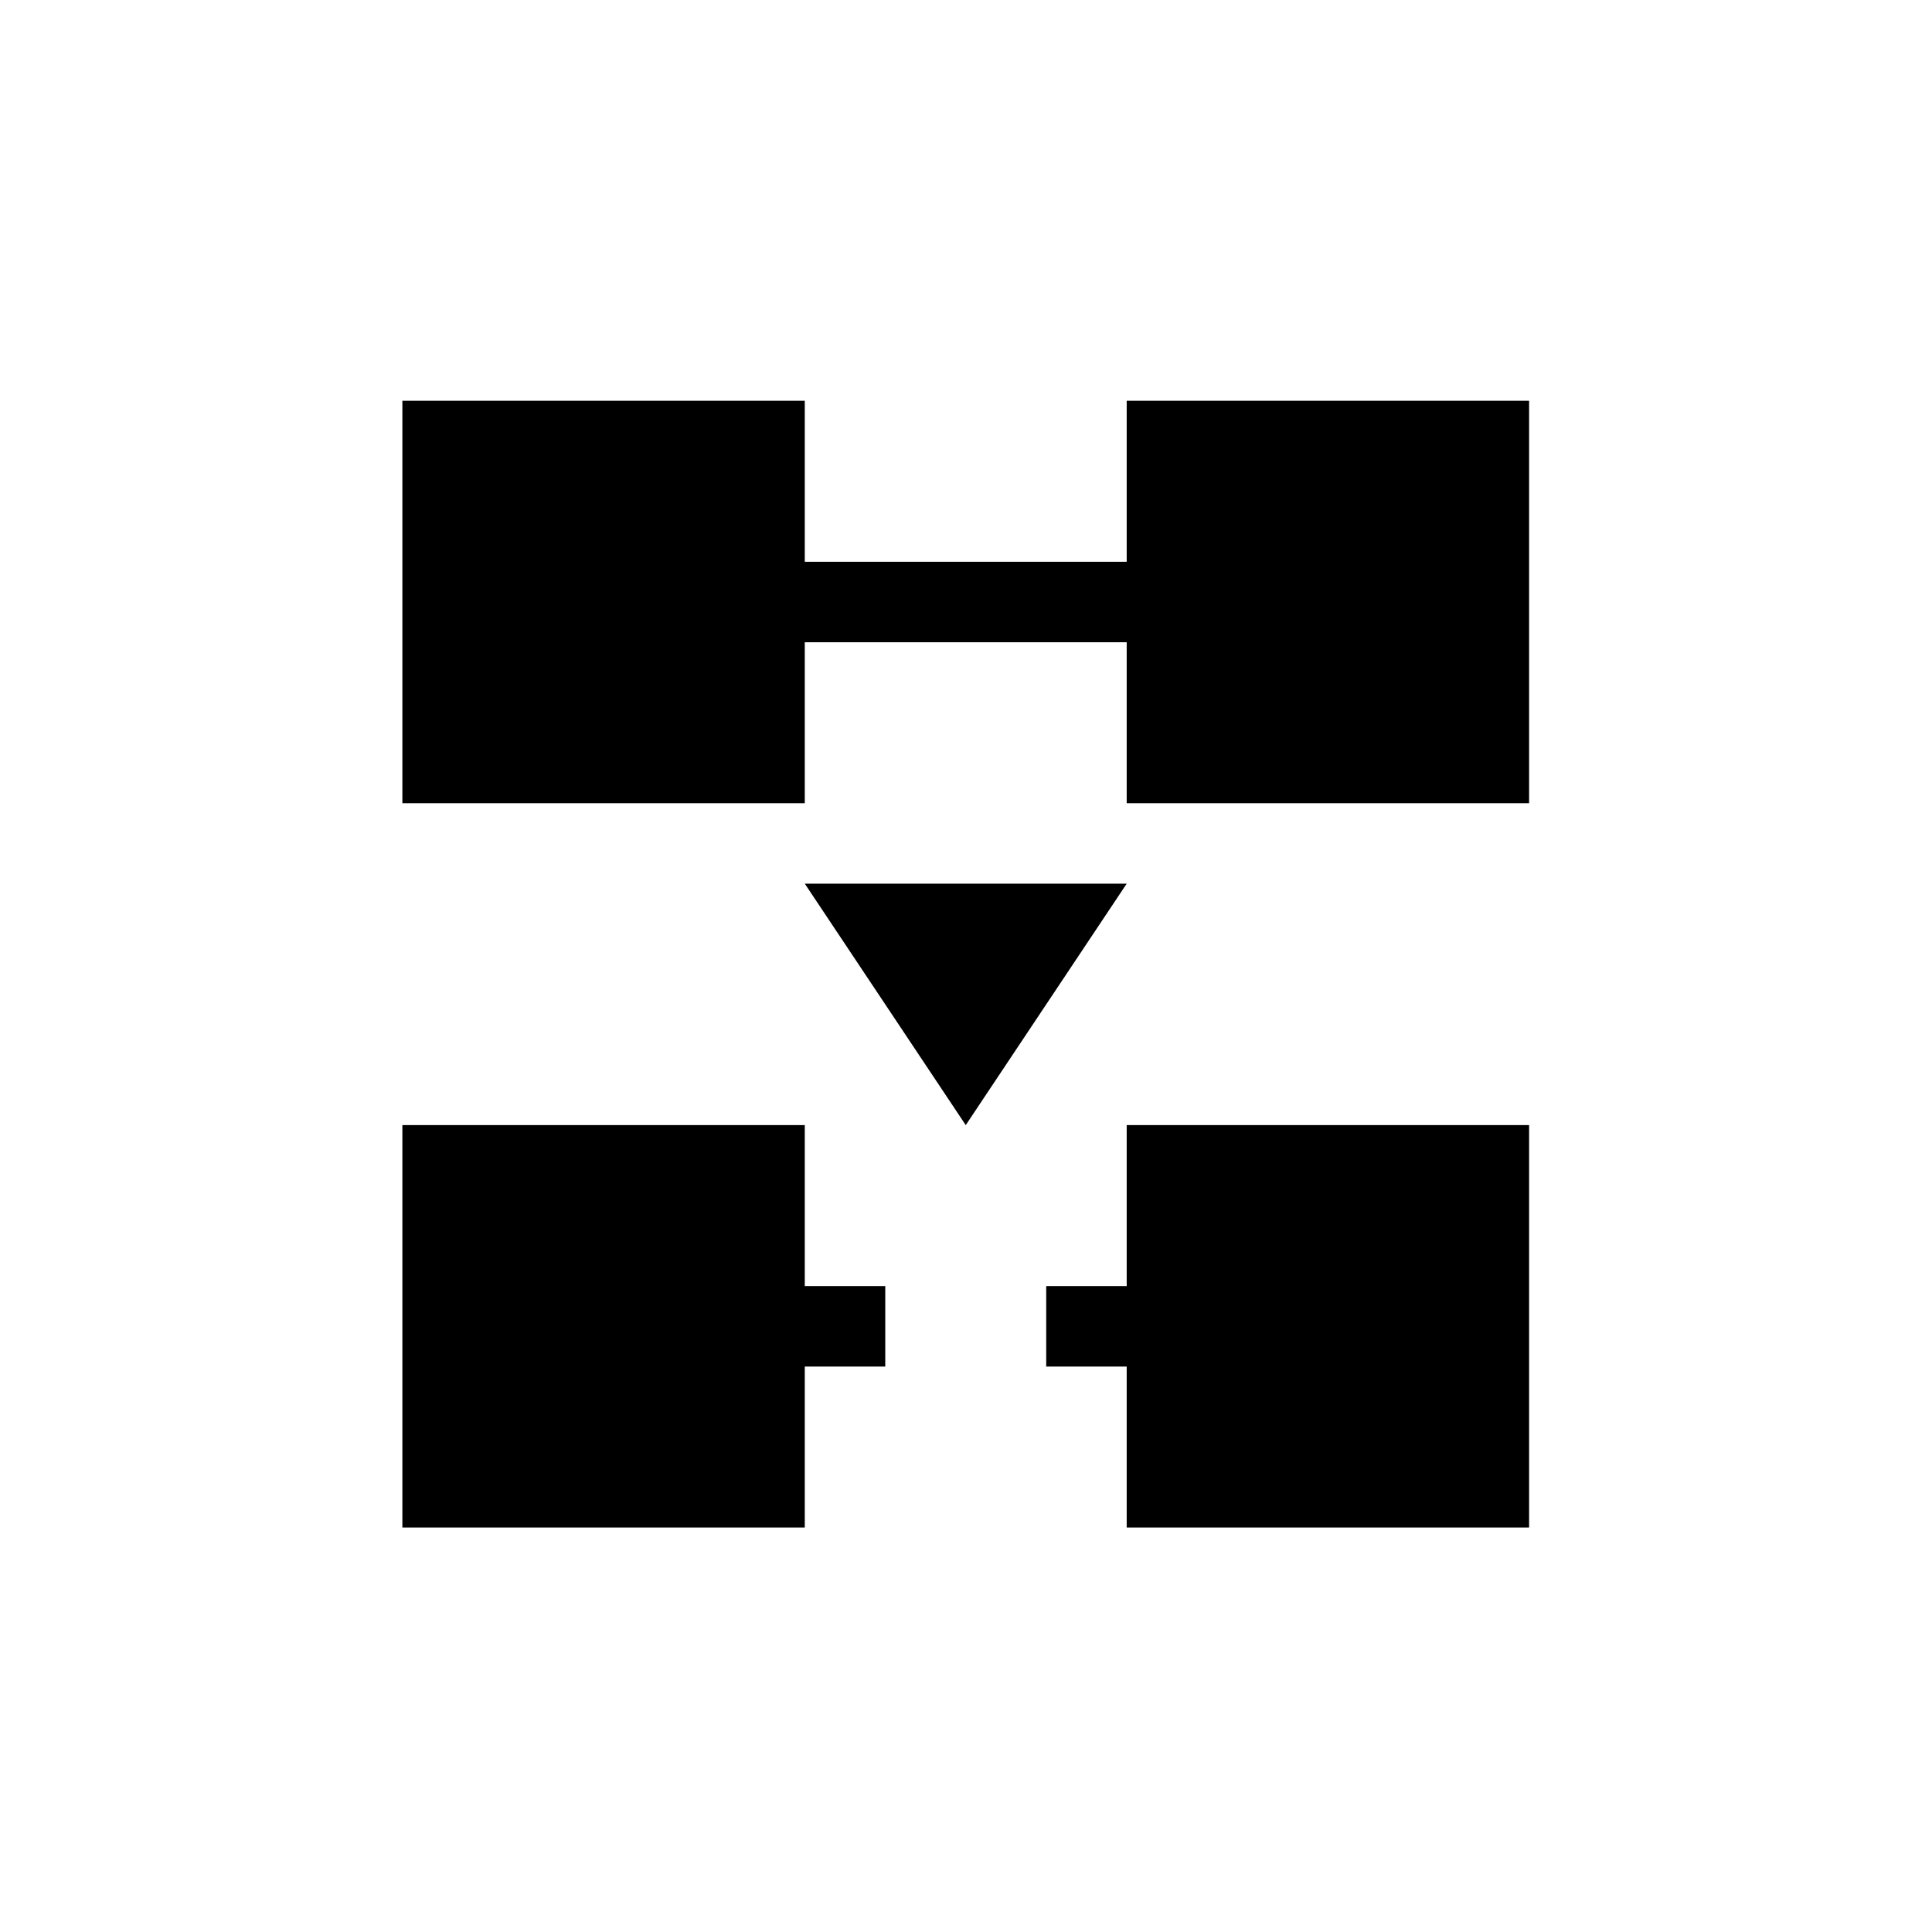 <?xml version="1.0" encoding="UTF-8" standalone="no"?>
<!--Created with Inkscape (http://www.inkscape.org/)-->
<svg id="svg3049" xmlns:rdf="http://www.w3.org/1999/02/22-rdf-syntax-ns#" xmlns="http://www.w3.org/2000/svg" height="24" width="24" version="1.1" xmlns:cc="http://creativecommons.org/ns#" xmlns:dc="http://purl.org/dc/elements/1.1/">
 <defs id="defs3051">
 </defs>
 <g id="layer1" transform="translate(-421.71 -523.79)">
  <g id="layer1-0" transform="matrix(.75 0 0 .75 421.46 -241.23)">
   <g id="layer1-6" transform="translate(6.2938e-7 -0)">
    <path id="path4200" opacity="1" fill-rule="evenodd" transform="matrix(1.333 0 0 1.333 .333 1020)" d="m5 5v5h5v-2h4v2h5v-5h-5v2h-4v-2h-5zm5 6l2 3 2-3h-4zm-5 3v5h5v-2h1v-1h-1v-2h-5zm9 0v2h-1v1h1v2h5v-5h-5z"/>
   </g>
  </g>
 </g>
</svg>
